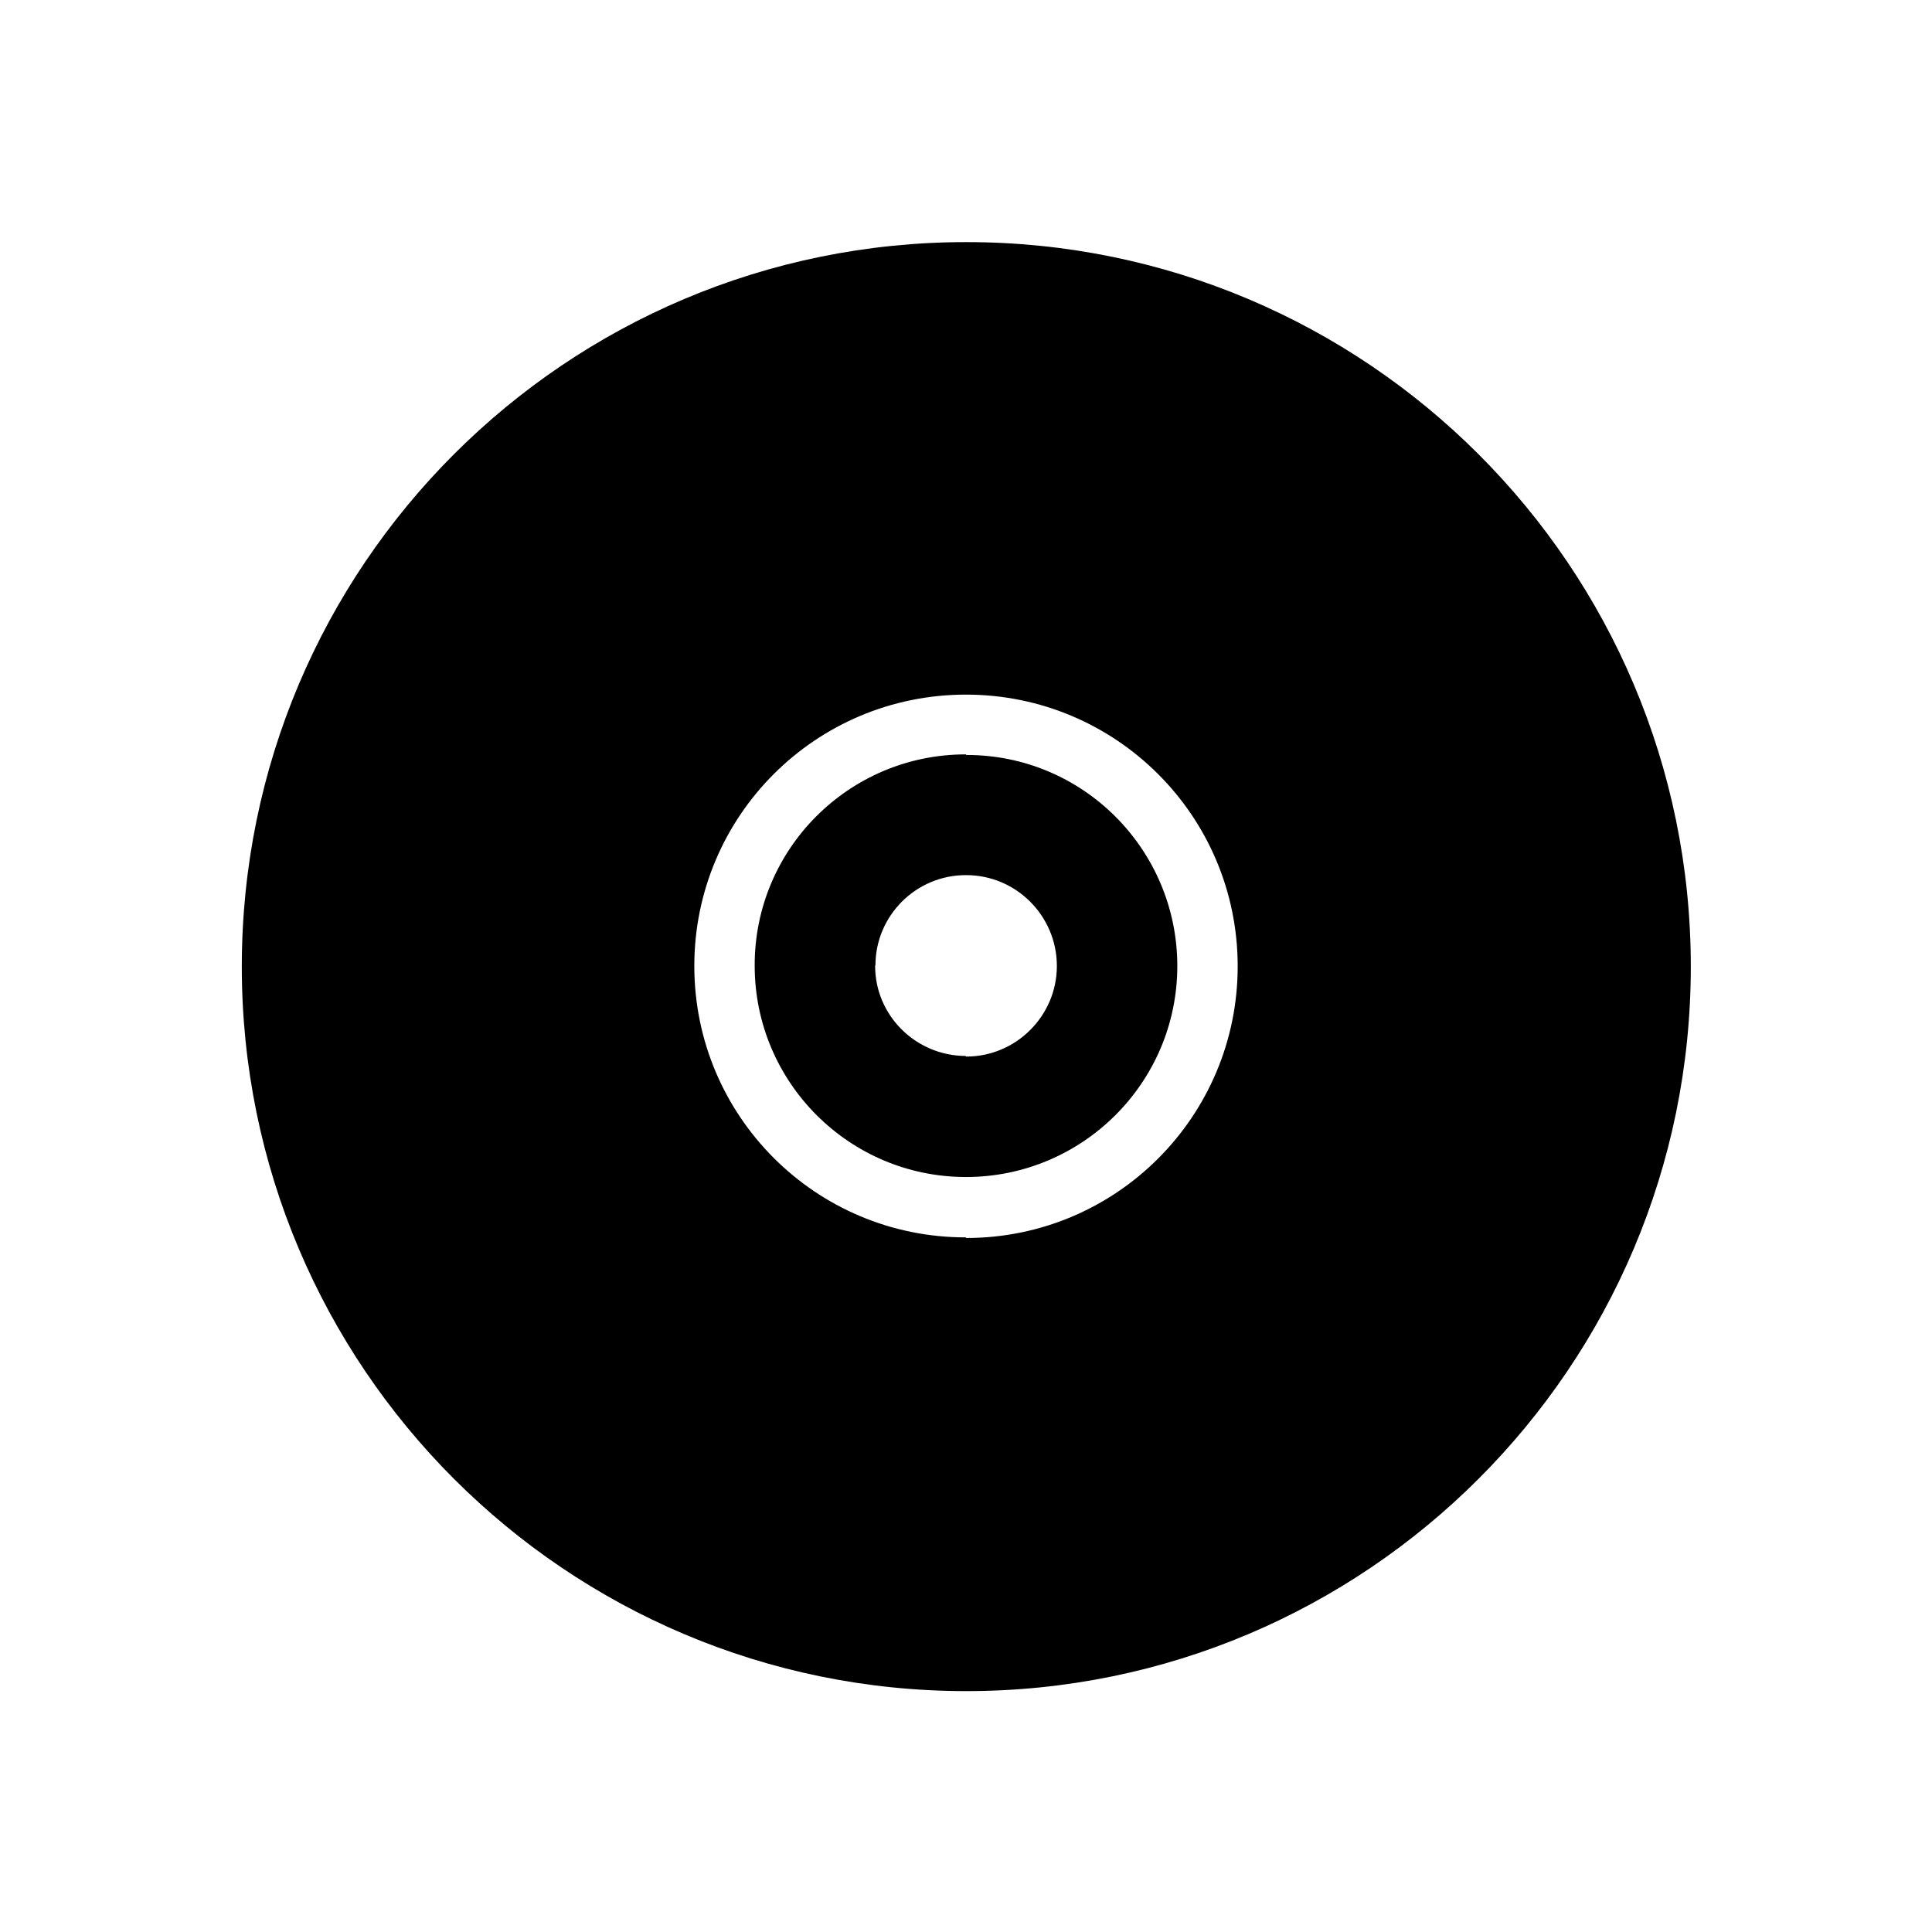 <svg xmlns="http://www.w3.org/2000/svg" viewBox="0 0 64 64">
  <path fill-rule="evenodd" d="M32.01 8.02v0c13.25 0 24 10.74 24 24 0 13.25-10.75 24-24 24 -13.26 0-24-10.75-24-24v0c0-13.26 10.74-24 24-24Zm0 32.99v0c4.97 0 8.99-4.03 8.99-9 0-4.98-4.03-9-9-9 -4.98 0-9 4.02-9 8.99v0c0 4.97 4.02 8.99 8.99 8.99Zm0-16v0C35.87 25 39 28.14 39 32c0 3.86-3.14 6.99-7 6.99 -3.87 0-7-3.14-7-7v0c-.01-3.87 3.13-7 6.99-7 0-.01 0-.01 0-.01Zm0 9.99v0c1.65 0 3-1.35 3-3 0-1.66-1.35-3.01-3-3.01 -1.66-.01-3.01 1.34-3.01 2.99 -.01 0-.01 0-.01 0v0c-.01 1.65 1.34 2.99 2.99 3Z" />
</svg>
